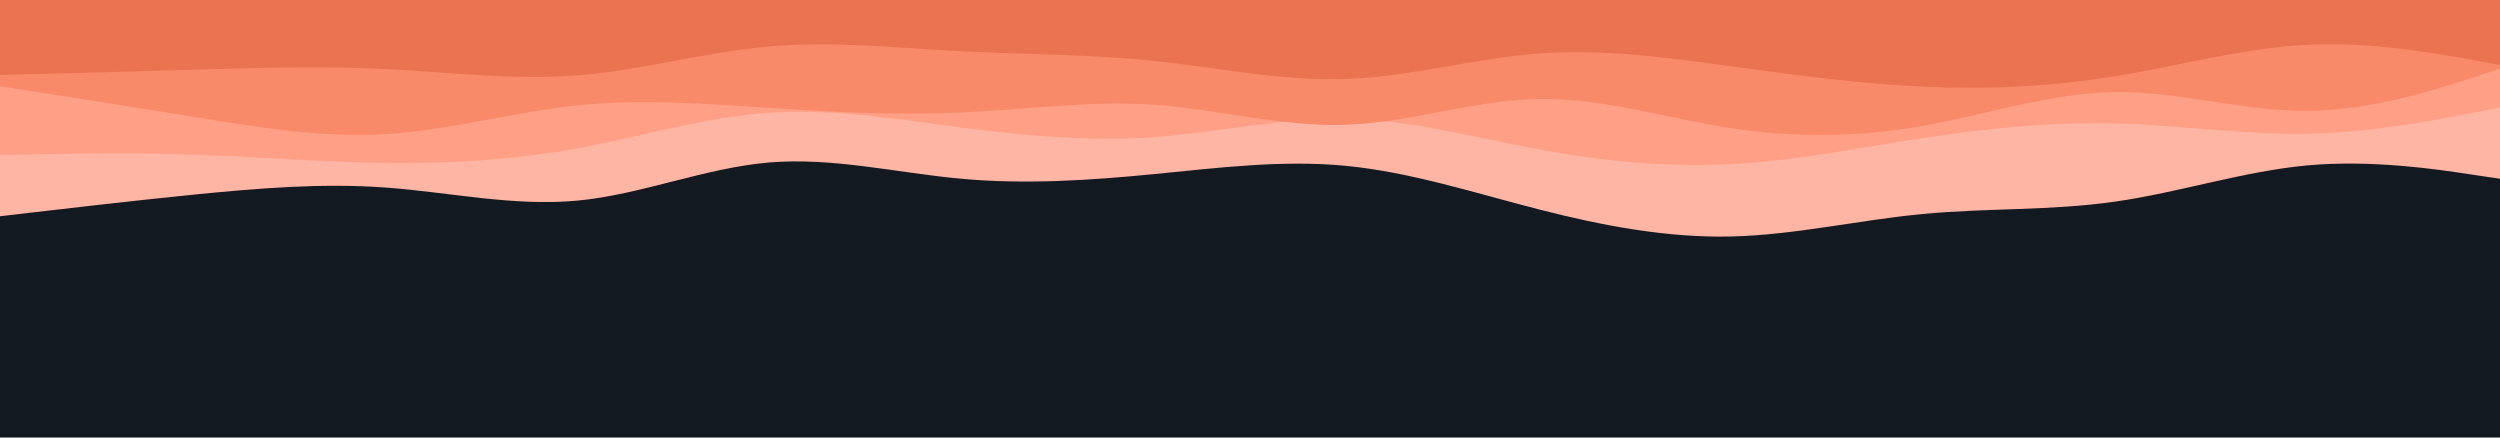 <svg id="visual" viewBox="0 0 2000 350" width="2000" height="350" xmlns="http://www.w3.org/2000/svg" xmlns:xlink="http://www.w3.org/1999/xlink" version="1.1"><rect x="0" y="0" width="2000" height="350" fill="#131920"></rect><path d="M0 173L25.7 170C51.3 167 102.7 161 154 155.8C205.3 150.7 256.7 146.3 308 150C359.3 153.7 410.7 165.3 461.8 160.5C513 155.7 564 134.3 615.2 130C666.3 125.7 717.7 138.3 769 143C820.3 147.7 871.7 144.3 923 139.3C974.3 134.3 1025.7 127.7 1077 132.7C1128.3 137.7 1179.7 154.3 1231 167.5C1282.3 180.7 1333.7 190.3 1384.8 189.2C1436 188 1487 176 1538.2 171.2C1589.3 166.3 1640.7 168.7 1692 161.3C1743.3 154 1794.7 137 1846 132.3C1897.3 127.7 1948.7 135.3 1974.3 139.2L2000 143L2000 0L1974.3 0C1948.7 0 1897.3 0 1846 0C1794.7 0 1743.3 0 1692 0C1640.7 0 1589.3 0 1538.2 0C1487 0 1436 0 1384.8 0C1333.7 0 1282.3 0 1231 0C1179.7 0 1128.3 0 1077 0C1025.7 0 974.3 0 923 0C871.7 0 820.3 0 769 0C717.7 0 666.3 0 615.2 0C564 0 513 0 461.8 0C410.7 0 359.3 0 308 0C256.7 0 205.3 0 154 0C102.7 0 51.3 0 25.7 0L0 0Z" fill="#ffb5a3"></path><path d="M0 124L25.7 123.5C51.3 123 102.7 122 154 123.7C205.3 125.3 256.7 129.7 308 130.3C359.3 131 410.7 128 461.8 118.7C513 109.3 564 93.7 615.2 90.2C666.3 86.7 717.7 95.3 769 102C820.3 108.7 871.7 113.3 923 109.7C974.3 106 1025.7 94 1077 95C1128.3 96 1179.7 110 1231 119.5C1282.3 129 1333.7 134 1384.8 131.3C1436 128.7 1487 118.3 1538.2 110.5C1589.3 102.7 1640.7 97.3 1692 98.7C1743.3 100 1794.7 108 1846 107C1897.3 106 1948.7 96 1974.3 91L2000 86L2000 0L1974.3 0C1948.7 0 1897.3 0 1846 0C1794.7 0 1743.3 0 1692 0C1640.7 0 1589.3 0 1538.2 0C1487 0 1436 0 1384.8 0C1333.7 0 1282.3 0 1231 0C1179.7 0 1128.3 0 1077 0C1025.7 0 974.3 0 923 0C871.7 0 820.3 0 769 0C717.7 0 666.3 0 615.2 0C564 0 513 0 461.8 0C410.7 0 359.3 0 308 0C256.7 0 205.3 0 154 0C102.7 0 51.3 0 25.7 0L0 0Z" fill="#ffa086"></path><path d="M0 69L25.7 73C51.3 77 102.7 85 154 93.3C205.3 101.7 256.7 110.3 308 107.3C359.3 104.3 410.7 89.7 461.8 84.3C513 79 564 83 615.2 86.3C666.3 89.7 717.7 92.3 769 90C820.3 87.7 871.7 80.3 923 83.8C974.3 87.3 1025.7 101.7 1077 99.8C1128.3 98 1179.7 80 1231 79.2C1282.3 78.3 1333.7 94.7 1384.8 102.5C1436 110.3 1487 109.7 1538.2 100.7C1589.3 91.7 1640.7 74.3 1692 73.7C1743.3 73 1794.7 89 1846 88.7C1897.3 88.3 1948.7 71.7 1974.3 63.3L2000 55L2000 0L1974.3 0C1948.7 0 1897.3 0 1846 0C1794.7 0 1743.3 0 1692 0C1640.7 0 1589.3 0 1538.2 0C1487 0 1436 0 1384.8 0C1333.7 0 1282.3 0 1231 0C1179.7 0 1128.3 0 1077 0C1025.7 0 974.3 0 923 0C871.7 0 820.3 0 769 0C717.7 0 666.3 0 615.2 0C564 0 513 0 461.8 0C410.7 0 359.3 0 308 0C256.7 0 205.3 0 154 0C102.7 0 51.3 0 25.7 0L0 0Z" fill="#f88a6a"></path><path d="M0 60L25.7 59.3C51.3 58.7 102.7 57.3 154 55.8C205.3 54.3 256.7 52.7 308 55.2C359.3 57.7 410.7 64.3 461.8 60.3C513 56.3 564 41.7 615.2 37.2C666.3 32.7 717.7 38.3 769 41C820.3 43.7 871.7 43.3 923 48.7C974.3 54 1025.7 65 1077 63.2C1128.3 61.3 1179.7 46.7 1231 42.8C1282.3 39 1333.7 46 1384.8 53C1436 60 1487 67 1538.2 69.3C1589.3 71.7 1640.7 69.3 1692 61C1743.3 52.7 1794.7 38.3 1846 35.8C1897.3 33.3 1948.7 42.7 1974.3 47.3L2000 52L2000 0L1974.3 0C1948.7 0 1897.3 0 1846 0C1794.7 0 1743.3 0 1692 0C1640.7 0 1589.3 0 1538.2 0C1487 0 1436 0 1384.8 0C1333.7 0 1282.3 0 1231 0C1179.7 0 1128.3 0 1077 0C1025.7 0 974.3 0 923 0C871.7 0 820.3 0 769 0C717.7 0 666.3 0 615.2 0C564 0 513 0 461.8 0C410.7 0 359.3 0 308 0C256.7 0 205.3 0 154 0C102.7 0 51.3 0 25.7 0L0 0Z" fill="#ea7351"></path></svg>